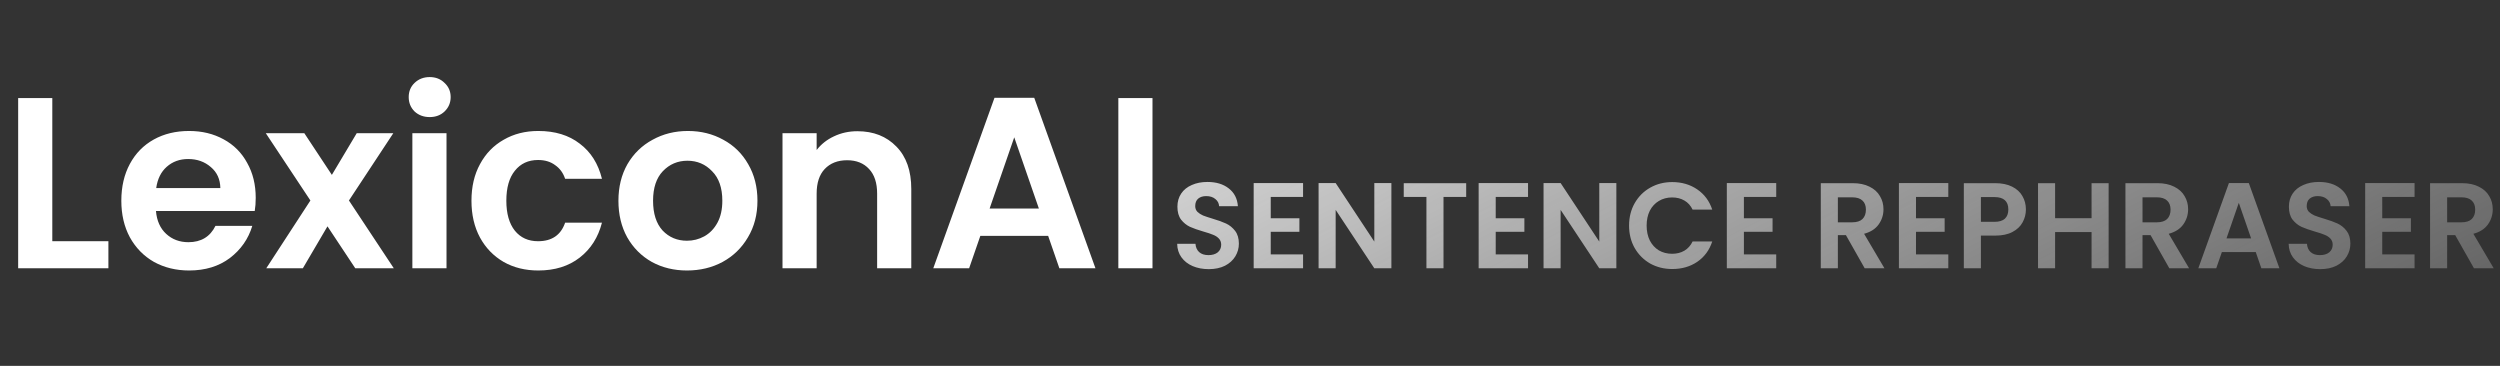 <svg width="205" height="30" viewBox="0 0 205 30" fill="none" xmlns="http://www.w3.org/2000/svg">
<rect x="0" y="0" width="205" height="30" fill="#333333" stroke="none"/>
<path d="M4.289 19.78H8.889V22H1.489V8.04H4.289V19.78ZM20.969 16.22C20.969 16.62 20.942 16.98 20.889 17.3H12.789C12.856 18.1 13.136 18.727 13.629 19.18C14.122 19.633 14.729 19.86 15.449 19.86C16.489 19.86 17.229 19.413 17.669 18.52H20.689C20.369 19.587 19.756 20.467 18.849 21.16C17.942 21.84 16.829 22.18 15.509 22.18C14.442 22.18 13.482 21.947 12.629 21.48C11.789 21 11.129 20.327 10.649 19.46C10.182 18.593 9.949 17.593 9.949 16.46C9.949 15.313 10.182 14.307 10.649 13.44C11.116 12.573 11.769 11.907 12.609 11.44C13.449 10.973 14.416 10.74 15.509 10.74C16.562 10.74 17.502 10.967 18.329 11.42C19.169 11.873 19.816 12.52 20.269 13.36C20.736 14.187 20.969 15.14 20.969 16.22ZM18.069 15.42C18.056 14.7 17.796 14.127 17.289 13.7C16.782 13.26 16.162 13.04 15.429 13.04C14.736 13.04 14.149 13.253 13.669 13.68C13.202 14.093 12.916 14.673 12.809 15.42H18.069ZM29.133 22L26.853 18.56L24.833 22H21.833L25.453 16.44L21.793 10.92H24.953L27.213 14.34L29.253 10.92H32.253L28.613 16.44L32.293 22H29.133ZM35.234 9.6C34.74 9.6 34.327 9.447 33.994 9.14C33.674 8.82 33.514 8.427 33.514 7.96C33.514 7.493 33.674 7.107 33.994 6.8C34.327 6.48 34.74 6.32 35.234 6.32C35.727 6.32 36.134 6.48 36.454 6.8C36.787 7.107 36.954 7.493 36.954 7.96C36.954 8.427 36.787 8.82 36.454 9.14C36.134 9.447 35.727 9.6 35.234 9.6ZM36.614 10.92V22H33.814V10.92H36.614ZM38.66 16.46C38.66 15.313 38.893 14.313 39.36 13.46C39.827 12.593 40.473 11.927 41.3 11.46C42.127 10.98 43.073 10.74 44.14 10.74C45.513 10.74 46.647 11.087 47.54 11.78C48.447 12.46 49.053 13.42 49.36 14.66H46.34C46.18 14.18 45.907 13.807 45.52 13.54C45.147 13.26 44.68 13.12 44.12 13.12C43.32 13.12 42.687 13.413 42.22 14C41.753 14.573 41.52 15.393 41.52 16.46C41.52 17.513 41.753 18.333 42.22 18.92C42.687 19.493 43.32 19.78 44.12 19.78C45.253 19.78 45.993 19.273 46.34 18.26H49.36C49.053 19.46 48.447 20.413 47.54 21.12C46.633 21.827 45.5 22.18 44.14 22.18C43.073 22.18 42.127 21.947 41.3 21.48C40.473 21 39.827 20.333 39.36 19.48C38.893 18.613 38.66 17.607 38.66 16.46ZM56.331 22.18C55.265 22.18 54.305 21.947 53.451 21.48C52.598 21 51.925 20.327 51.431 19.46C50.951 18.593 50.711 17.593 50.711 16.46C50.711 15.327 50.958 14.327 51.451 13.46C51.958 12.593 52.645 11.927 53.511 11.46C54.378 10.98 55.345 10.74 56.411 10.74C57.478 10.74 58.445 10.98 59.311 11.46C60.178 11.927 60.858 12.593 61.351 13.46C61.858 14.327 62.111 15.327 62.111 16.46C62.111 17.593 61.851 18.593 61.331 19.46C60.825 20.327 60.131 21 59.251 21.48C58.385 21.947 57.411 22.18 56.331 22.18ZM56.331 19.74C56.838 19.74 57.311 19.62 57.751 19.38C58.205 19.127 58.565 18.753 58.831 18.26C59.098 17.767 59.231 17.167 59.231 16.46C59.231 15.407 58.951 14.6 58.391 14.04C57.845 13.467 57.171 13.18 56.371 13.18C55.571 13.18 54.898 13.467 54.351 14.04C53.818 14.6 53.551 15.407 53.551 16.46C53.551 17.513 53.811 18.327 54.331 18.9C54.865 19.46 55.531 19.74 56.331 19.74ZM70.305 10.76C71.625 10.76 72.692 11.18 73.505 12.02C74.319 12.847 74.725 14.007 74.725 15.5V22H71.925V15.88C71.925 15 71.705 14.327 71.265 13.86C70.825 13.38 70.225 13.14 69.465 13.14C68.692 13.14 68.079 13.38 67.625 13.86C67.185 14.327 66.965 15 66.965 15.88V22H64.165V10.92H66.965V12.3C67.338 11.82 67.812 11.447 68.385 11.18C68.972 10.9 69.612 10.76 70.305 10.76ZM85.948 19.34H80.388L79.468 22H76.528L81.548 8.02H84.808L89.828 22H86.868L85.948 19.34ZM85.188 17.1L83.168 11.26L81.148 17.1H85.188ZM94.504 8.04V22H91.704V8.04H94.504Z" fill="white"/>
<path d="M99.118 22.07C98.631 22.07 98.191 21.987 97.798 21.82C97.411 21.653 97.104 21.413 96.878 21.1C96.651 20.787 96.534 20.417 96.528 19.99H98.028C98.048 20.277 98.148 20.503 98.328 20.67C98.514 20.837 98.768 20.92 99.088 20.92C99.414 20.92 99.671 20.843 99.858 20.69C100.044 20.53 100.138 20.323 100.138 20.07C100.138 19.863 100.074 19.693 99.948 19.56C99.821 19.427 99.661 19.323 99.468 19.25C99.281 19.17 99.021 19.083 98.688 18.99C98.234 18.857 97.864 18.727 97.578 18.6C97.298 18.467 97.054 18.27 96.848 18.01C96.648 17.743 96.548 17.39 96.548 16.95C96.548 16.537 96.651 16.177 96.858 15.87C97.064 15.563 97.354 15.33 97.728 15.17C98.101 15.003 98.528 14.92 99.008 14.92C99.728 14.92 100.311 15.097 100.758 15.45C101.211 15.797 101.461 16.283 101.508 16.91H99.968C99.954 16.67 99.851 16.473 99.658 16.32C99.471 16.16 99.221 16.08 98.908 16.08C98.634 16.08 98.414 16.15 98.248 16.29C98.088 16.43 98.008 16.633 98.008 16.9C98.008 17.087 98.068 17.243 98.188 17.37C98.314 17.49 98.468 17.59 98.648 17.67C98.834 17.743 99.094 17.83 99.428 17.93C99.881 18.063 100.251 18.197 100.538 18.33C100.824 18.463 101.071 18.663 101.278 18.93C101.484 19.197 101.588 19.547 101.588 19.98C101.588 20.353 101.491 20.7 101.298 21.02C101.104 21.34 100.821 21.597 100.448 21.79C100.074 21.977 99.631 22.07 99.118 22.07ZM104.201 16.15V17.9H106.551V19.01H104.201V20.86H106.851V22H102.801V15.01H106.851V16.15H104.201ZM114.094 22H112.694L109.524 17.21V22H108.124V15.01H109.524L112.694 19.81V15.01H114.094V22ZM120.227 15.02V16.15H118.367V22H116.967V16.15H115.107V15.02H120.227ZM122.649 16.15V17.9H124.999V19.01H122.649V20.86H125.299V22H121.249V15.01H125.299V16.15H122.649ZM132.541 22H131.141L127.971 17.21V22H126.571V15.01H127.971L131.141 19.81V15.01H132.541V22ZM133.584 18.5C133.584 17.813 133.738 17.2 134.044 16.66C134.358 16.113 134.781 15.69 135.314 15.39C135.854 15.083 136.458 14.93 137.124 14.93C137.904 14.93 138.588 15.13 139.174 15.53C139.761 15.93 140.171 16.483 140.404 17.19H138.794C138.634 16.857 138.408 16.607 138.114 16.44C137.828 16.273 137.494 16.19 137.114 16.19C136.708 16.19 136.344 16.287 136.024 16.48C135.711 16.667 135.464 16.933 135.284 17.28C135.111 17.627 135.024 18.033 135.024 18.5C135.024 18.96 135.111 19.367 135.284 19.72C135.464 20.067 135.711 20.337 136.024 20.53C136.344 20.717 136.708 20.81 137.114 20.81C137.494 20.81 137.828 20.727 138.114 20.56C138.408 20.387 138.634 20.133 138.794 19.8H140.404C140.171 20.513 139.761 21.07 139.174 21.47C138.594 21.863 137.911 22.06 137.124 22.06C136.458 22.06 135.854 21.91 135.314 21.61C134.781 21.303 134.358 20.88 134.044 20.34C133.738 19.8 133.584 19.187 133.584 18.5ZM143 16.15V17.9H145.35V19.01H143V20.86H145.65V22H141.6V15.01H145.65V16.15H143ZM152.905 22L151.365 19.28H150.705V22H149.305V15.02H151.925C152.465 15.02 152.925 15.117 153.305 15.31C153.685 15.497 153.969 15.753 154.155 16.08C154.349 16.4 154.445 16.76 154.445 17.16C154.445 17.62 154.312 18.037 154.045 18.41C153.779 18.777 153.382 19.03 152.855 19.17L154.525 22H152.905ZM150.705 18.23H151.875C152.255 18.23 152.539 18.14 152.725 17.96C152.912 17.773 153.005 17.517 153.005 17.19C153.005 16.87 152.912 16.623 152.725 16.45C152.539 16.27 152.255 16.18 151.875 16.18H150.705V18.23ZM157.111 16.15V17.9H159.461V19.01H157.111V20.86H159.761V22H155.711V15.01H159.761V16.15H157.111ZM166.124 17.18C166.124 17.553 166.034 17.903 165.854 18.23C165.68 18.557 165.404 18.82 165.024 19.02C164.65 19.22 164.177 19.32 163.604 19.32H162.434V22H161.034V15.02H163.604C164.144 15.02 164.604 15.113 164.984 15.3C165.364 15.487 165.647 15.743 165.834 16.07C166.027 16.397 166.124 16.767 166.124 17.18ZM163.544 18.19C163.93 18.19 164.217 18.103 164.404 17.93C164.59 17.75 164.684 17.5 164.684 17.18C164.684 16.5 164.304 16.16 163.544 16.16H162.434V18.19H163.544ZM172.908 15.02V22H171.508V19.03H168.518V22H167.118V15.02H168.518V17.89H171.508V15.02H172.908ZM177.886 22L176.346 19.28H175.686V22H174.286V15.02H176.906C177.446 15.02 177.906 15.117 178.286 15.31C178.666 15.497 178.949 15.753 179.136 16.08C179.329 16.4 179.426 16.76 179.426 17.16C179.426 17.62 179.292 18.037 179.026 18.41C178.759 18.777 178.362 19.03 177.836 19.17L179.506 22H177.886ZM175.686 18.23H176.856C177.236 18.23 177.519 18.14 177.706 17.96C177.892 17.773 177.986 17.517 177.986 17.19C177.986 16.87 177.892 16.623 177.706 16.45C177.519 16.27 177.236 16.18 176.856 16.18H175.686V18.23ZM184.972 20.67H182.192L181.732 22H180.262L182.772 15.01H184.402L186.912 22H185.432L184.972 20.67ZM184.592 19.55L183.582 16.63L182.572 19.55H184.592ZM190.26 22.07C189.773 22.07 189.333 21.987 188.94 21.82C188.553 21.653 188.247 21.413 188.02 21.1C187.793 20.787 187.677 20.417 187.67 19.99H189.17C189.19 20.277 189.29 20.503 189.47 20.67C189.657 20.837 189.91 20.92 190.23 20.92C190.557 20.92 190.813 20.843 191 20.69C191.187 20.53 191.28 20.323 191.28 20.07C191.28 19.863 191.217 19.693 191.09 19.56C190.963 19.427 190.803 19.323 190.61 19.25C190.423 19.17 190.163 19.083 189.83 18.99C189.377 18.857 189.007 18.727 188.72 18.6C188.44 18.467 188.197 18.27 187.99 18.01C187.79 17.743 187.69 17.39 187.69 16.95C187.69 16.537 187.793 16.177 188 15.87C188.207 15.563 188.497 15.33 188.87 15.17C189.243 15.003 189.67 14.92 190.15 14.92C190.87 14.92 191.453 15.097 191.9 15.45C192.353 15.797 192.603 16.283 192.65 16.91H191.11C191.097 16.67 190.993 16.473 190.8 16.32C190.613 16.16 190.363 16.08 190.05 16.08C189.777 16.08 189.557 16.15 189.39 16.29C189.23 16.43 189.15 16.633 189.15 16.9C189.15 17.087 189.21 17.243 189.33 17.37C189.457 17.49 189.61 17.59 189.79 17.67C189.977 17.743 190.237 17.83 190.57 17.93C191.023 18.063 191.393 18.197 191.68 18.33C191.967 18.463 192.213 18.663 192.42 18.93C192.627 19.197 192.73 19.547 192.73 19.98C192.73 20.353 192.633 20.7 192.44 21.02C192.247 21.34 191.963 21.597 191.59 21.79C191.217 21.977 190.773 22.07 190.26 22.07ZM195.344 16.15V17.9H197.694V19.01H195.344V20.86H197.994V22H193.944V15.01H197.994V16.15H195.344ZM202.866 22L201.326 19.28H200.666V22H199.266V15.02H201.886C202.426 15.02 202.886 15.117 203.266 15.31C203.646 15.497 203.93 15.753 204.116 16.08C204.31 16.4 204.406 16.76 204.406 17.16C204.406 17.62 204.273 18.037 204.006 18.41C203.74 18.777 203.343 19.03 202.816 19.17L204.486 22H202.866ZM200.666 18.23H201.836C202.216 18.23 202.5 18.14 202.686 17.96C202.873 17.773 202.966 17.517 202.966 17.19C202.966 16.87 202.873 16.623 202.686 16.45C202.5 16.27 202.216 16.18 201.836 16.18H200.666V18.23Z" fill="url(#paint0_linear_1260_11)"/>
<defs>
<linearGradient id="paint0_linear_1260_11" x1="96" y1="11" x2="137.68" y2="92.38" gradientUnits="userSpaceOnUse">
<stop stop-color="white" stop-opacity="0.81"/>
<stop offset="1" stop-color="#DBDBDB" stop-opacity="0"/>
</linearGradient>
</defs>
</svg>
